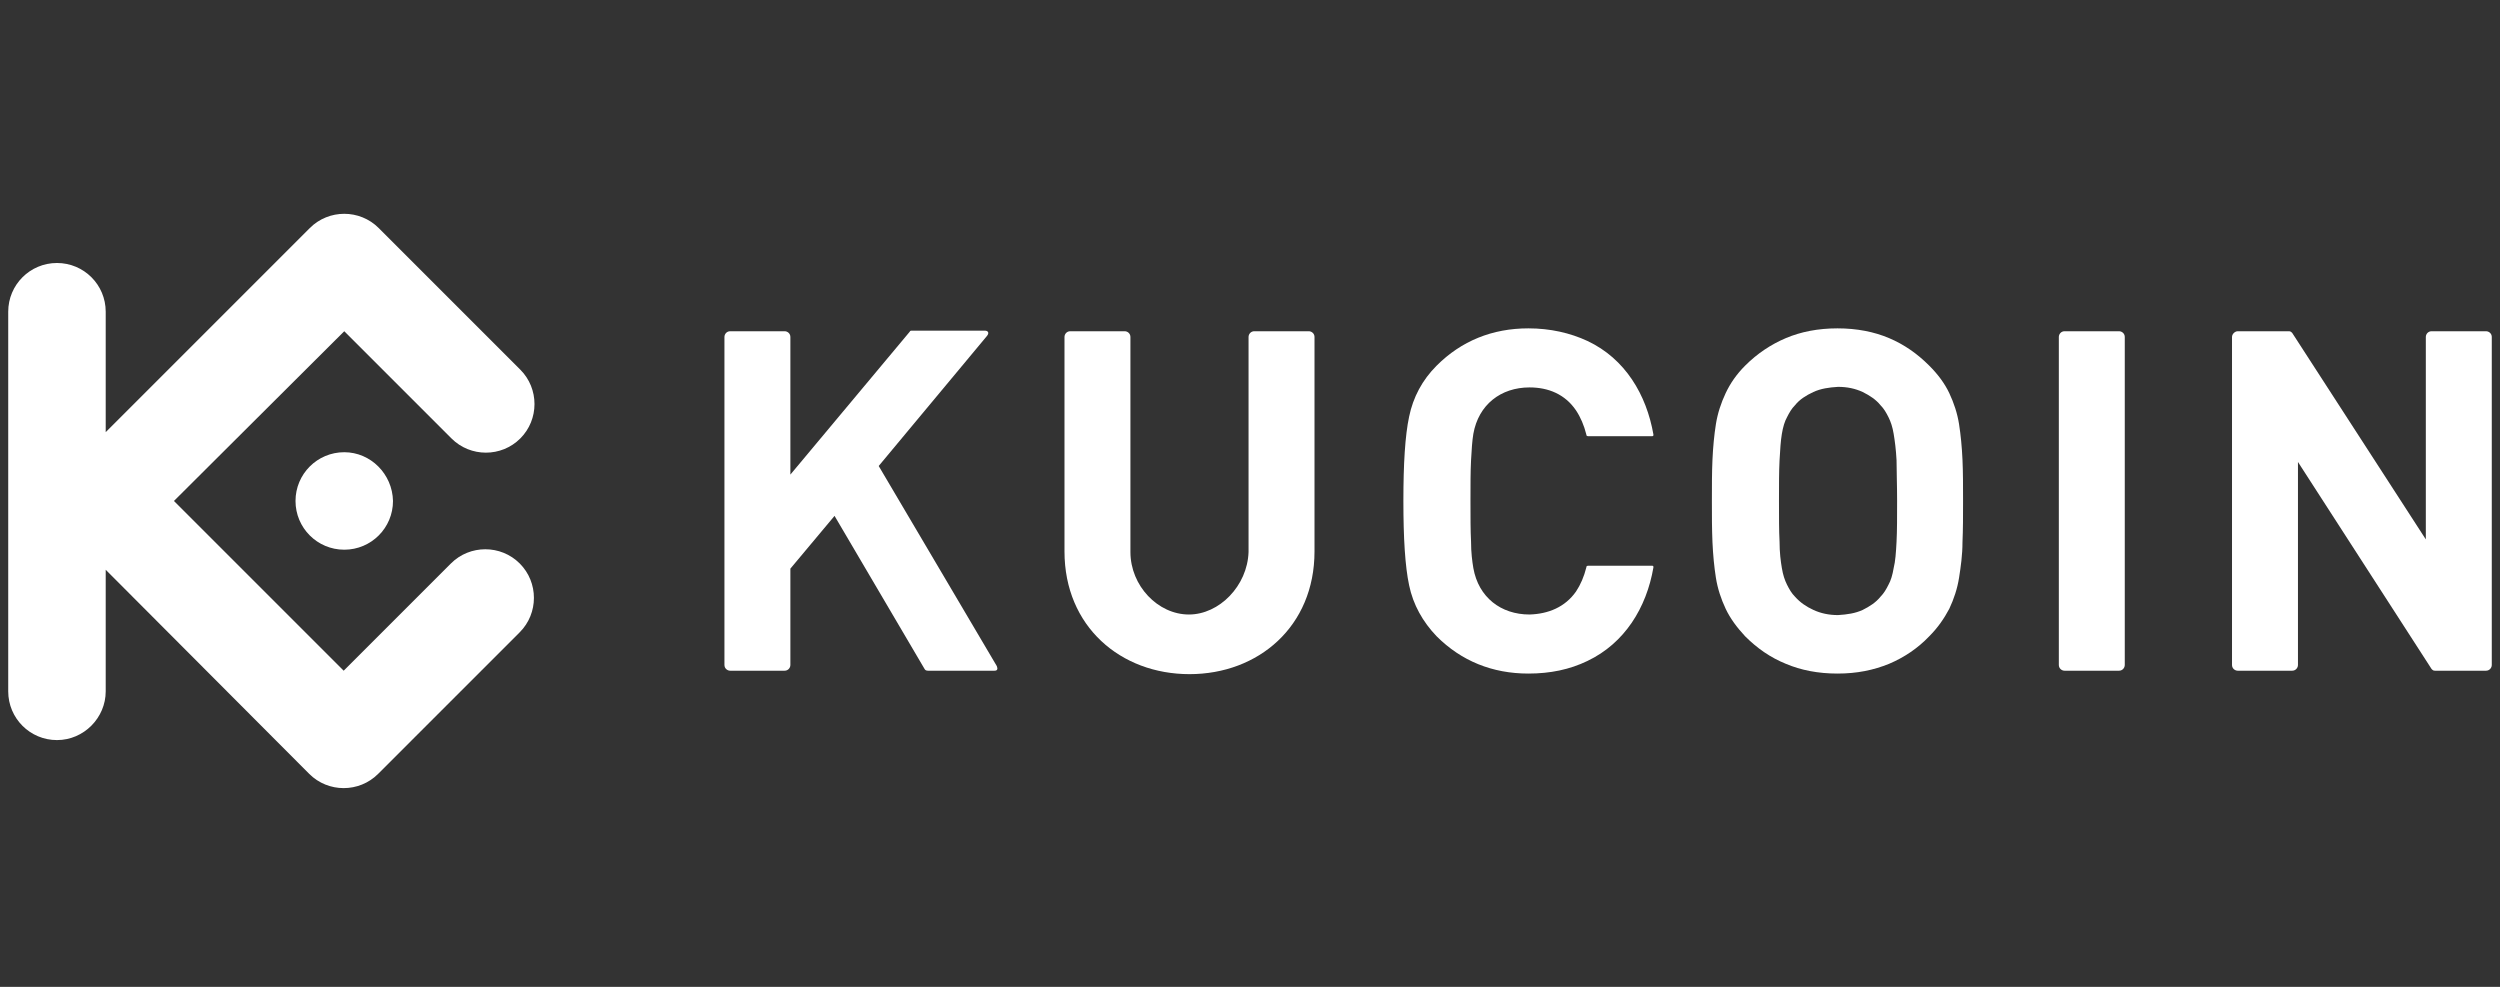 <svg width="152" height="60" viewBox="0 0 152 60" fill="none" xmlns="http://www.w3.org/2000/svg">
<rect x="0" y="0" width="152" height="60" fill="#333333" stroke="none"/>
<path d="M119.354 30.459C119.354 29.552 119.354 28.715 119.319 27.948C119.284 27.181 119.214 26.449 119.11 25.787C119.005 25.124 118.796 24.497 118.517 23.904C118.238 23.311 117.82 22.753 117.297 22.231C116.565 21.498 115.763 20.941 114.856 20.557C113.95 20.174 112.904 19.964 111.718 19.964C110.533 19.964 109.487 20.174 108.581 20.557C107.674 20.941 106.837 21.498 106.105 22.231C105.582 22.753 105.199 23.311 104.92 23.904C104.641 24.497 104.432 25.124 104.327 25.787C104.222 26.449 104.153 27.181 104.118 27.948C104.083 28.715 104.083 29.552 104.083 30.459C104.083 31.365 104.083 32.167 104.118 32.969C104.153 33.736 104.222 34.468 104.327 35.131C104.432 35.793 104.641 36.421 104.92 37.013C105.199 37.606 105.617 38.164 106.105 38.687C106.837 39.419 107.639 39.977 108.581 40.36C109.487 40.744 110.533 40.953 111.718 40.953C112.904 40.953 113.915 40.744 114.856 40.36C115.763 39.977 116.6 39.419 117.297 38.687C117.82 38.164 118.203 37.606 118.517 37.013C118.796 36.421 119.005 35.793 119.11 35.131C119.214 34.468 119.319 33.736 119.319 32.969C119.354 32.167 119.354 31.365 119.354 30.459ZM115.344 30.459C115.344 31.435 115.344 32.272 115.31 32.934C115.275 33.596 115.24 34.12 115.135 34.538C115.065 34.956 114.961 35.305 114.821 35.549C114.682 35.828 114.542 36.072 114.333 36.281C114.054 36.63 113.671 36.874 113.252 37.083C112.799 37.292 112.311 37.362 111.753 37.397C111.195 37.397 110.707 37.292 110.254 37.083C109.801 36.874 109.452 36.63 109.138 36.281C108.929 36.072 108.79 35.828 108.65 35.549C108.511 35.27 108.406 34.956 108.337 34.538C108.267 34.12 108.197 33.596 108.197 32.934C108.162 32.272 108.162 31.47 108.162 30.459C108.162 29.483 108.162 28.646 108.197 27.983C108.232 27.321 108.267 26.798 108.337 26.38C108.406 25.961 108.511 25.613 108.65 25.368C108.79 25.09 108.929 24.845 109.138 24.636C109.417 24.288 109.801 24.044 110.254 23.834C110.707 23.625 111.195 23.555 111.753 23.521C112.311 23.521 112.799 23.625 113.252 23.834C113.671 24.044 114.054 24.288 114.333 24.636C114.542 24.845 114.682 25.09 114.821 25.368C114.961 25.647 115.065 25.961 115.135 26.38C115.205 26.798 115.275 27.321 115.31 27.983C115.31 28.646 115.344 29.483 115.344 30.459Z" fill="white"/>
<path d="M151.5 20.487C151.5 20.278 151.326 20.139 151.151 20.139H147.839C147.63 20.139 147.49 20.313 147.49 20.487V32.795L139.367 20.243C139.297 20.174 139.262 20.139 139.158 20.139H136.055C135.88 20.139 135.706 20.313 135.706 20.487C135.706 27.146 135.706 33.806 135.706 40.43C135.706 40.639 135.88 40.779 136.055 40.779H139.367C139.576 40.779 139.716 40.604 139.716 40.43V28.088L147.839 40.674C147.909 40.744 147.944 40.779 148.048 40.779H151.151C151.36 40.779 151.5 40.604 151.5 40.43V20.487Z" fill="white"/>
<path d="M129.186 20.487C129.186 20.278 129.012 20.139 128.838 20.139H125.525C125.316 20.139 125.177 20.313 125.177 20.487V40.43C125.177 40.639 125.351 40.779 125.525 40.779H128.838C129.047 40.779 129.186 40.604 129.186 40.43V20.487Z" fill="white"/>
<path d="M89.405 30.459C89.405 29.483 89.405 28.646 89.44 27.983C89.475 27.321 89.51 26.798 89.579 26.38C89.893 24.601 91.253 23.555 92.996 23.555C94.147 23.555 95.158 23.974 95.82 24.95C96.099 25.368 96.308 25.857 96.448 26.414C96.448 26.484 96.483 26.519 96.552 26.519H100.457C100.527 26.519 100.527 26.484 100.527 26.414C100.108 24.009 98.818 21.812 96.517 20.731C95.471 20.243 94.251 19.964 92.926 19.964C90.73 19.964 88.847 20.731 87.348 22.231C86.476 23.102 85.918 24.148 85.674 25.334C85.43 26.484 85.326 28.192 85.326 30.459C85.326 32.725 85.43 34.433 85.674 35.584C85.918 36.769 86.511 37.815 87.348 38.687C88.847 40.186 90.73 40.953 92.926 40.953C94.251 40.953 95.436 40.709 96.517 40.186C98.784 39.105 100.108 36.944 100.527 34.503C100.527 34.433 100.527 34.398 100.457 34.398H96.552C96.483 34.398 96.448 34.433 96.448 34.503C96.308 35.061 96.099 35.549 95.82 35.967C95.158 36.909 94.147 37.327 92.996 37.362C91.253 37.362 89.893 36.316 89.579 34.538C89.51 34.12 89.44 33.596 89.44 32.934C89.405 32.272 89.405 31.435 89.405 30.459Z" fill="white"/>
<path d="M48.055 20.487C48.055 20.278 47.881 20.139 47.707 20.139H44.395C44.185 20.139 44.046 20.313 44.046 20.487V40.43C44.046 40.639 44.22 40.779 44.395 40.779H47.707C47.916 40.779 48.055 40.604 48.055 40.43V34.573L50.74 31.365L56.214 40.674C56.249 40.744 56.318 40.779 56.423 40.779H60.467C60.642 40.779 60.676 40.674 60.607 40.5L53.425 28.332L60.014 20.418C60.154 20.243 60.084 20.104 59.875 20.104H55.447C55.377 20.104 55.342 20.104 55.307 20.174L48.055 28.855V20.487Z" fill="white"/>
<path d="M72.286 37.362C70.404 37.362 68.73 35.619 68.73 33.562V20.487C68.73 20.278 68.556 20.139 68.382 20.139H65.069C64.86 20.139 64.721 20.313 64.721 20.487V33.527C64.721 38.094 68.138 40.988 72.321 40.988C76.505 40.988 79.922 38.094 79.922 33.527V20.487C79.922 20.278 79.748 20.139 79.573 20.139H76.261C76.052 20.139 75.912 20.313 75.912 20.487V33.562C75.843 35.619 74.134 37.362 72.286 37.362Z" fill="white"/>
<path d="M10.576 30.459L20.896 40.779L27.416 34.259C28.566 33.108 30.449 33.108 31.599 34.259C32.75 35.409 32.75 37.292 31.599 38.443L22.988 47.054C21.837 48.205 19.955 48.205 18.804 47.054L6.427 34.642V42.034C6.427 43.638 5.102 44.997 3.464 44.997C1.825 44.997 0.5 43.672 0.5 42.034V18.953C0.5 17.314 1.825 15.99 3.464 15.99C5.102 15.99 6.427 17.314 6.427 18.953V26.275L18.839 13.863C19.989 12.712 21.872 12.712 23.023 13.863L31.634 22.475C32.785 23.625 32.785 25.508 31.634 26.658C30.484 27.809 28.601 27.809 27.451 26.658L20.931 20.139L10.576 30.459ZM20.931 27.495C19.292 27.495 17.967 28.82 17.967 30.459C17.967 32.097 19.292 33.422 20.931 33.422C22.57 33.422 23.894 32.097 23.894 30.459C23.86 28.82 22.535 27.495 20.931 27.495Z" fill="white"/>
</svg>
